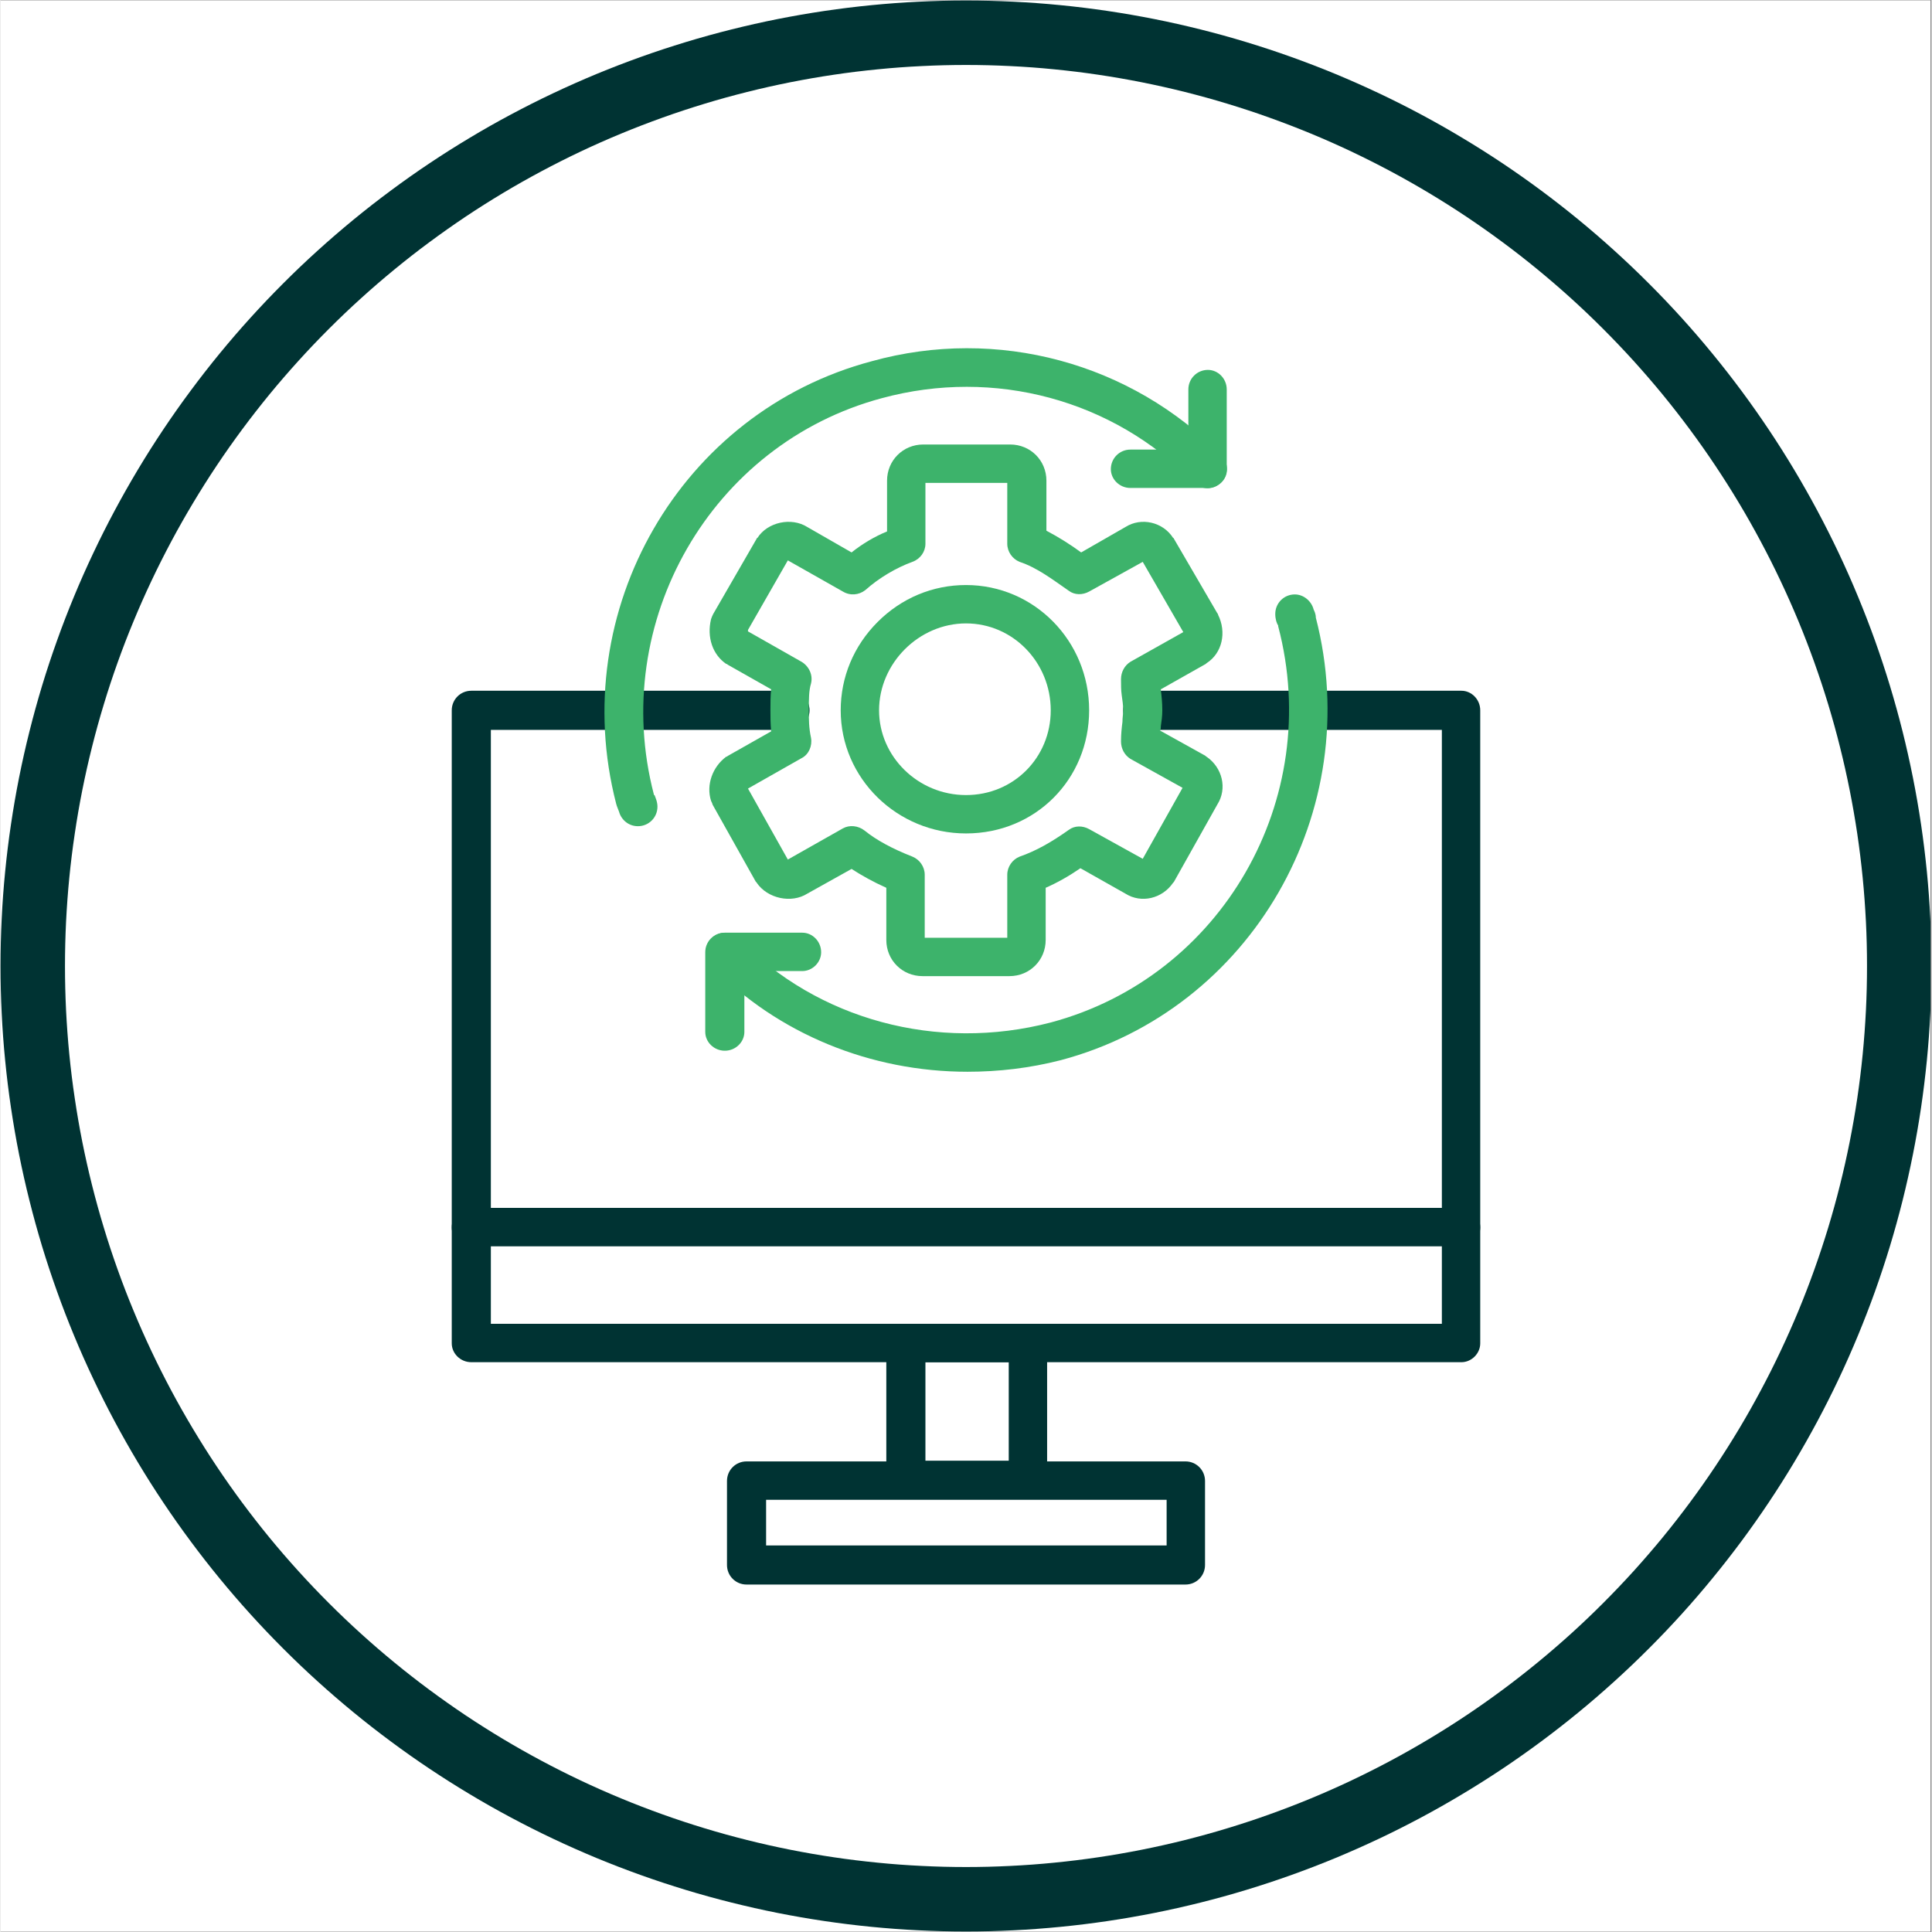 <svg xmlns="http://www.w3.org/2000/svg" xmlns:xlink="http://www.w3.org/1999/xlink" width="300" zoomAndPan="magnify" viewBox="0 0 224.88 225" height="300" preserveAspectRatio="xMidYMid meet" version="1.0"><rect x="0" y="0" width="224.88" height="225" fill="#808080" stroke="none"/><defs><clipPath id="e7cb2c603a"><path d="M 0 0.059 L 224.762 0.059 L 224.762 224.938 L 0 224.938 Z M 0 0.059 " clip-rule="nonzero"/></clipPath></defs><g clip-path="url(#e7cb2c603a)"><path fill="#ffffff" d="M 0 0.059 L 224.879 0.059 L 224.879 224.941 L 0 224.941 Z M 0 0.059 " fill-opacity="1" fill-rule="nonzero"/><path fill="#ffffff" d="M 0 0.059 L 224.879 0.059 L 224.879 224.941 L 0 224.941 Z M 0 0.059 " fill-opacity="1" fill-rule="nonzero"/><path fill="#003333" d="M 224.879 112.5 C 224.879 114.34 224.836 116.18 224.746 118.016 C 224.652 119.855 224.52 121.691 224.34 123.52 C 224.156 125.352 223.934 127.18 223.664 129 C 223.395 130.82 223.078 132.633 222.719 134.438 C 222.359 136.242 221.957 138.035 221.512 139.82 C 221.062 141.605 220.574 143.379 220.039 145.141 C 219.504 146.902 218.926 148.648 218.309 150.379 C 217.688 152.113 217.023 153.828 216.32 155.527 C 215.617 157.23 214.871 158.91 214.086 160.574 C 213.297 162.238 212.469 163.883 211.602 165.504 C 210.734 167.125 209.828 168.727 208.883 170.305 C 207.938 171.883 206.953 173.438 205.93 174.969 C 204.906 176.5 203.848 178.004 202.754 179.48 C 201.656 180.957 200.523 182.41 199.355 183.832 C 198.191 185.254 196.988 186.648 195.754 188.012 C 194.516 189.375 193.25 190.707 191.945 192.008 C 190.645 193.309 189.312 194.578 187.949 195.812 C 186.586 197.047 185.195 198.25 183.77 199.418 C 182.348 200.586 180.898 201.715 179.422 202.812 C 177.941 203.91 176.438 204.969 174.91 205.992 C 173.379 207.012 171.824 207.996 170.246 208.941 C 168.668 209.891 167.066 210.797 165.445 211.664 C 163.82 212.531 162.18 213.359 160.516 214.145 C 158.852 214.93 157.168 215.676 155.469 216.383 C 153.77 217.086 152.051 217.746 150.32 218.367 C 148.586 218.988 146.84 219.562 145.078 220.098 C 143.32 220.633 141.547 221.125 139.762 221.57 C 137.977 222.016 136.18 222.422 134.375 222.781 C 132.57 223.137 130.758 223.453 128.938 223.723 C 127.117 223.992 125.293 224.219 123.461 224.398 C 121.629 224.578 119.797 224.715 117.957 224.805 C 116.121 224.895 114.281 224.941 112.441 224.941 C 110.602 224.941 108.762 224.895 106.922 224.805 C 105.086 224.715 103.25 224.578 101.418 224.398 C 99.586 224.219 97.762 223.992 95.941 223.723 C 94.121 223.453 92.309 223.137 90.504 222.781 C 88.699 222.422 86.906 222.016 85.121 221.57 C 83.336 221.125 81.562 220.633 79.801 220.098 C 78.039 219.562 76.293 218.988 74.559 218.367 C 72.828 217.746 71.109 217.086 69.41 216.383 C 67.711 215.676 66.027 214.93 64.367 214.145 C 62.703 213.359 61.059 212.531 59.438 211.664 C 57.812 210.797 56.211 209.891 54.633 208.941 C 53.055 207.996 51.5 207.012 49.973 205.992 C 48.441 204.969 46.938 203.91 45.461 202.812 C 43.98 201.715 42.531 200.586 41.109 199.418 C 39.688 198.25 38.293 197.047 36.93 195.812 C 35.566 194.578 34.234 193.309 32.934 192.008 C 31.633 190.707 30.363 189.375 29.129 188.012 C 27.891 186.648 26.691 185.254 25.523 183.832 C 24.355 182.41 23.223 180.957 22.129 179.48 C 21.031 178.004 19.973 176.5 18.949 174.969 C 17.926 173.438 16.941 171.883 15.996 170.305 C 15.051 168.727 14.145 167.125 13.277 165.504 C 12.41 163.883 11.582 162.238 10.797 160.574 C 10.008 158.91 9.262 157.23 8.559 155.527 C 7.855 153.828 7.191 152.113 6.574 150.379 C 5.953 148.648 5.375 146.902 4.84 145.141 C 4.309 143.379 3.816 141.605 3.371 139.82 C 2.922 138.035 2.52 136.242 2.16 134.438 C 1.801 132.633 1.488 130.82 1.219 129 C 0.945 127.18 0.723 125.352 0.543 123.52 C 0.359 121.691 0.227 119.855 0.137 118.016 C 0.047 116.18 0 114.34 0 112.5 C 0 110.66 0.047 108.82 0.137 106.984 C 0.227 105.145 0.359 103.309 0.543 101.48 C 0.723 99.648 0.945 97.82 1.219 96 C 1.488 94.18 1.801 92.367 2.16 90.562 C 2.52 88.758 2.922 86.965 3.371 85.18 C 3.816 83.395 4.309 81.621 4.84 79.859 C 5.375 78.098 5.953 76.352 6.574 74.621 C 7.191 72.887 7.855 71.172 8.559 69.473 C 9.262 67.77 10.008 66.09 10.797 64.426 C 11.582 62.762 12.41 61.117 13.277 59.496 C 14.145 57.875 15.051 56.273 15.996 54.695 C 16.941 53.117 17.926 51.562 18.949 50.031 C 19.973 48.5 21.031 46.996 22.129 45.52 C 23.223 44.043 24.355 42.59 25.523 41.168 C 26.691 39.746 27.891 38.352 29.129 36.988 C 30.363 35.625 31.633 34.293 32.934 32.992 C 34.234 31.691 35.566 30.422 36.93 29.188 C 38.293 27.953 39.688 26.75 41.109 25.582 C 42.531 24.414 43.98 23.285 45.461 22.188 C 46.938 21.09 48.441 20.031 49.973 19.008 C 51.5 17.988 53.055 17.004 54.633 16.059 C 56.211 15.109 57.812 14.203 59.438 13.336 C 61.059 12.469 62.703 11.641 64.367 10.855 C 66.027 10.07 67.711 9.324 69.41 8.617 C 71.109 7.914 72.828 7.254 74.559 6.633 C 76.293 6.012 78.039 5.438 79.801 4.902 C 81.562 4.367 83.336 3.875 85.121 3.43 C 86.906 2.984 88.699 2.578 90.504 2.219 C 92.309 1.863 94.121 1.547 95.941 1.277 C 97.762 1.008 99.586 0.781 101.418 0.602 C 103.25 0.422 105.086 0.285 106.922 0.195 C 108.762 0.105 110.602 0.059 112.441 0.059 C 114.281 0.059 116.121 0.105 117.957 0.195 C 119.797 0.285 121.629 0.422 123.461 0.602 C 125.293 0.781 127.117 1.008 128.938 1.277 C 130.758 1.547 132.57 1.863 134.375 2.219 C 136.18 2.578 137.977 2.984 139.762 3.43 C 141.547 3.875 143.32 4.367 145.078 4.902 C 146.84 5.438 148.586 6.012 150.32 6.633 C 152.051 7.254 153.77 7.914 155.469 8.617 C 157.168 9.324 158.852 10.07 160.516 10.855 C 162.18 11.641 163.82 12.469 165.445 13.336 C 167.066 14.203 168.668 15.109 170.246 16.059 C 171.824 17.004 173.379 17.988 174.91 19.008 C 176.438 20.031 177.941 21.09 179.422 22.188 C 180.898 23.285 182.348 24.414 183.77 25.582 C 185.195 26.75 186.586 27.953 187.949 29.188 C 189.312 30.422 190.645 31.691 191.945 32.992 C 193.25 34.293 194.516 35.625 195.754 36.988 C 196.988 38.352 198.191 39.746 199.355 41.168 C 200.523 42.59 201.656 44.043 202.754 45.52 C 203.848 46.996 204.906 48.5 205.93 50.031 C 206.953 51.562 207.938 53.117 208.883 54.695 C 209.828 56.273 210.734 57.875 211.602 59.496 C 212.469 61.117 213.297 62.762 214.086 64.426 C 214.871 66.09 215.617 67.77 216.32 69.473 C 217.023 71.172 217.688 72.887 218.309 74.621 C 218.926 76.352 219.504 78.098 220.039 79.859 C 220.574 81.621 221.062 83.395 221.512 85.18 C 221.957 86.965 222.359 88.758 222.719 90.562 C 223.078 92.367 223.395 94.18 223.664 96 C 223.934 97.82 224.156 99.648 224.34 101.48 C 224.52 103.309 224.652 105.145 224.746 106.984 C 224.836 108.82 224.879 110.66 224.879 112.5 Z M 224.879 112.5 " fill-opacity="1" fill-rule="nonzero"/></g><path fill="#ffffff" d="M 217.371 112.5 C 217.371 114.219 217.332 115.934 217.246 117.648 C 217.16 119.363 217.035 121.078 216.867 122.785 C 216.699 124.496 216.488 126.199 216.238 127.898 C 215.984 129.594 215.691 131.285 215.355 132.973 C 215.02 134.656 214.645 136.332 214.227 137.996 C 213.812 139.664 213.352 141.316 212.855 142.961 C 212.355 144.605 211.816 146.234 211.238 147.852 C 210.66 149.469 210.043 151.07 209.387 152.656 C 208.727 154.242 208.031 155.812 207.297 157.363 C 206.562 158.918 205.793 160.449 204.98 161.965 C 204.172 163.48 203.328 164.973 202.445 166.445 C 201.562 167.918 200.641 169.371 199.688 170.797 C 198.734 172.227 197.746 173.629 196.723 175.008 C 195.699 176.387 194.645 177.742 193.555 179.07 C 192.465 180.395 191.344 181.695 190.191 182.969 C 189.035 184.242 187.852 185.484 186.637 186.699 C 185.426 187.914 184.18 189.098 182.91 190.25 C 181.637 191.402 180.336 192.523 179.008 193.613 C 177.68 194.703 176.328 195.758 174.949 196.781 C 173.57 197.805 172.164 198.793 170.738 199.75 C 169.309 200.703 167.859 201.621 166.387 202.504 C 164.914 203.387 163.418 204.234 161.906 205.043 C 160.391 205.852 158.855 206.625 157.305 207.359 C 155.754 208.094 154.184 208.789 152.598 209.445 C 151.008 210.102 149.406 210.719 147.789 211.297 C 146.176 211.879 144.543 212.414 142.898 212.914 C 141.258 213.414 139.602 213.871 137.938 214.289 C 136.27 214.707 134.594 215.082 132.91 215.418 C 131.227 215.75 129.535 216.047 127.836 216.297 C 126.137 216.551 124.434 216.758 122.727 216.926 C 121.016 217.098 119.305 217.223 117.59 217.305 C 115.875 217.391 114.156 217.434 112.441 217.434 C 110.723 217.434 109.008 217.391 107.293 217.305 C 105.574 217.223 103.863 217.098 102.156 216.926 C 100.445 216.758 98.742 216.551 97.043 216.297 C 95.344 216.047 93.652 215.75 91.969 215.418 C 90.285 215.082 88.609 214.707 86.945 214.289 C 85.277 213.871 83.621 213.414 81.98 212.914 C 80.336 212.414 78.707 211.879 77.09 211.297 C 75.473 210.719 73.871 210.102 72.285 209.445 C 70.699 208.789 69.129 208.094 67.574 207.359 C 66.023 206.625 64.488 205.852 62.977 205.043 C 61.461 204.234 59.965 203.387 58.492 202.504 C 57.02 201.621 55.57 200.703 54.141 199.75 C 52.715 198.793 51.312 197.805 49.93 196.781 C 48.551 195.758 47.199 194.703 45.871 193.613 C 44.543 192.523 43.242 191.402 41.973 190.25 C 40.699 189.098 39.457 187.914 38.242 186.699 C 37.027 185.484 35.844 184.242 34.691 182.969 C 33.535 181.695 32.414 180.395 31.324 179.07 C 30.238 177.742 29.18 176.387 28.156 175.008 C 27.133 173.629 26.145 172.227 25.191 170.797 C 24.238 169.371 23.32 167.918 22.438 166.445 C 21.555 164.973 20.707 163.48 19.898 161.965 C 19.09 160.449 18.316 158.918 17.582 157.363 C 16.848 155.812 16.152 154.242 15.496 152.656 C 14.836 151.07 14.219 149.469 13.641 147.852 C 13.062 146.234 12.523 144.605 12.027 142.961 C 11.527 141.316 11.07 139.664 10.652 137.996 C 10.234 136.332 9.859 134.656 9.523 132.973 C 9.188 131.285 8.895 129.594 8.645 127.898 C 8.391 126.199 8.18 124.496 8.012 122.785 C 7.844 121.078 7.719 119.363 7.633 117.648 C 7.551 115.934 7.508 114.219 7.508 112.5 C 7.508 110.781 7.551 109.066 7.633 107.352 C 7.719 105.637 7.844 103.926 8.012 102.215 C 8.18 100.504 8.391 98.801 8.645 97.102 C 8.895 95.406 9.188 93.715 9.523 92.027 C 9.859 90.344 10.234 88.668 10.652 87.004 C 11.07 85.336 11.527 83.684 12.027 82.039 C 12.523 80.395 13.062 78.766 13.641 77.148 C 14.219 75.531 14.836 73.93 15.496 72.344 C 16.152 70.758 16.848 69.188 17.582 67.637 C 18.316 66.082 19.09 64.551 19.898 63.035 C 20.707 61.52 21.555 60.027 22.438 58.555 C 23.32 57.082 24.238 55.629 25.191 54.203 C 26.145 52.773 27.133 51.371 28.156 49.992 C 29.18 48.613 30.238 47.258 31.324 45.93 C 32.414 44.605 33.535 43.305 34.691 42.031 C 35.844 40.758 37.027 39.516 38.242 38.301 C 39.457 37.086 40.699 35.902 41.973 34.75 C 43.242 33.598 44.543 32.477 45.871 31.387 C 47.199 30.297 48.551 29.238 49.93 28.219 C 51.312 27.195 52.715 26.207 54.141 25.25 C 55.57 24.297 57.02 23.379 58.492 22.496 C 59.965 21.613 61.461 20.766 62.977 19.957 C 64.488 19.148 66.023 18.375 67.574 17.641 C 69.129 16.906 70.699 16.211 72.285 15.555 C 73.871 14.898 75.473 14.281 77.09 13.703 C 78.707 13.121 80.336 12.586 81.98 12.086 C 83.621 11.586 85.277 11.129 86.945 10.711 C 88.609 10.293 90.285 9.918 91.969 9.582 C 93.652 9.25 95.344 8.953 97.043 8.703 C 98.742 8.449 100.445 8.242 102.156 8.074 C 103.863 7.902 105.574 7.777 107.293 7.695 C 109.008 7.609 110.723 7.566 112.441 7.566 C 114.156 7.566 115.875 7.609 117.59 7.695 C 119.305 7.777 121.016 7.902 122.727 8.074 C 124.434 8.242 126.137 8.449 127.836 8.703 C 129.535 8.953 131.227 9.25 132.91 9.582 C 134.594 9.918 136.27 10.293 137.938 10.711 C 139.602 11.129 141.258 11.586 142.898 12.086 C 144.543 12.586 146.176 13.121 147.789 13.703 C 149.406 14.281 151.008 14.898 152.598 15.555 C 154.184 16.211 155.754 16.906 157.305 17.641 C 158.855 18.375 160.391 19.148 161.906 19.957 C 163.418 20.766 164.914 21.613 166.387 22.496 C 167.859 23.379 169.309 24.297 170.738 25.25 C 172.164 26.207 173.57 27.195 174.949 28.219 C 176.328 29.238 177.68 30.297 179.008 31.387 C 180.336 32.477 181.637 33.598 182.91 34.75 C 184.18 35.902 185.426 37.086 186.637 38.301 C 187.852 39.516 189.035 40.758 190.191 42.031 C 191.344 43.305 192.465 44.605 193.555 45.93 C 194.645 47.258 195.699 48.613 196.723 49.992 C 197.746 51.371 198.734 52.773 199.688 54.203 C 200.641 55.629 201.562 57.082 202.445 58.555 C 203.328 60.027 204.172 61.52 204.98 63.035 C 205.793 64.551 206.562 66.082 207.297 67.637 C 208.031 69.188 208.727 70.758 209.387 72.344 C 210.043 73.93 210.66 75.531 211.238 77.148 C 211.816 78.766 212.355 80.395 212.855 82.039 C 213.352 83.684 213.812 85.336 214.227 87.004 C 214.645 88.668 215.02 90.344 215.355 92.027 C 215.691 93.715 215.984 95.406 216.238 97.102 C 216.488 98.801 216.699 100.504 216.867 102.215 C 217.035 103.926 217.16 105.637 217.246 107.352 C 217.332 109.066 217.371 110.781 217.371 112.5 Z M 217.371 112.5 " fill-opacity="1" fill-rule="nonzero"/><path fill="#003333" d="M 170.137 158.641 L 54.828 158.641 C 53.562 158.641 52.551 157.629 52.551 156.445 L 52.551 82.723 C 52.551 81.457 53.562 80.445 54.828 80.445 L 91.941 80.445 C 93.207 80.445 94.219 81.457 94.219 82.723 C 94.219 83.988 93.207 85 91.941 85 L 57.105 85 L 57.105 154.168 L 167.859 154.168 L 167.859 85 L 133.023 85 C 131.758 85 130.746 83.988 130.746 82.723 C 130.746 81.457 131.758 80.445 133.023 80.445 L 170.137 80.445 C 171.316 80.445 172.328 81.457 172.328 82.723 L 172.328 156.445 C 172.328 157.629 171.316 158.641 170.137 158.641 Z M 170.137 158.641 " fill-opacity="1" fill-rule="evenodd"/><path fill="#003333" d="M 119.695 174.582 L 105.438 174.582 C 104.172 174.582 103.16 173.57 103.16 172.305 L 103.16 156.445 C 103.16 155.184 104.172 154.168 105.438 154.168 L 119.695 154.168 C 120.875 154.168 121.887 155.184 121.887 156.445 L 121.887 172.305 C 121.887 173.57 120.875 174.582 119.695 174.582 Z M 107.715 170.113 L 117.418 170.113 L 117.418 158.641 L 107.715 158.641 Z M 107.715 170.113 " fill-opacity="1" fill-rule="evenodd"/><path fill="#003333" d="M 138 184.535 L 86.883 184.535 C 85.617 184.535 84.605 183.523 84.605 182.258 L 84.605 172.473 C 84.605 171.207 85.617 170.195 86.883 170.195 L 138 170.195 C 139.262 170.195 140.277 171.207 140.277 172.473 L 140.277 182.258 C 140.277 183.523 139.262 184.535 138 184.535 Z M 89.16 179.98 L 135.805 179.98 L 135.805 174.668 L 89.16 174.668 Z M 89.16 179.98 " fill-opacity="1" fill-rule="evenodd"/><path fill="#003333" d="M 170.137 145.145 L 54.828 145.145 C 53.562 145.145 52.551 144.133 52.551 142.949 C 52.551 141.684 53.562 140.672 54.828 140.672 L 170.137 140.672 C 171.316 140.672 172.328 141.684 172.328 142.949 C 172.328 144.133 171.316 145.145 170.137 145.145 Z M 170.137 145.145 " fill-opacity="1" fill-rule="evenodd"/><path fill="#3db36b" d="M 112.609 124.816 C 101.391 124.816 90.508 120.43 82.75 112.414 C 81.906 111.57 81.906 110.137 82.832 109.293 C 83.676 108.367 85.109 108.449 85.953 109.293 C 95.148 118.742 109.066 122.539 122.309 119.078 C 142.215 113.766 154.109 93.098 148.797 72.938 C 148.797 72.855 148.797 72.855 148.797 72.855 C 148.625 72.602 148.457 72.098 148.457 71.504 C 148.457 70.238 149.469 69.227 150.734 69.227 C 151.746 69.227 152.676 69.988 152.93 71 C 153.012 71.168 153.18 71.504 153.18 71.926 C 159 94.449 145.676 117.562 123.488 123.465 C 119.863 124.395 116.234 124.816 112.609 124.816 Z M 148.711 72.348 Z M 152.93 71.504 Z M 74.23 96.219 C 73.133 96.219 72.289 95.461 72.035 94.535 C 71.953 94.281 71.781 93.941 71.699 93.605 C 65.879 71.082 79.207 47.973 101.473 42.066 C 116.066 38.02 131.672 42.234 142.215 53.031 C 143.059 53.961 143.059 55.395 142.133 56.238 C 141.203 57.082 139.855 57.082 138.926 56.152 C 129.562 46.539 115.73 42.824 102.656 46.367 C 82.75 51.684 70.855 72.434 76.086 92.508 C 76.086 92.594 76.086 92.594 76.168 92.594 C 76.254 92.848 76.508 93.352 76.508 93.941 C 76.508 95.207 75.496 96.219 74.23 96.219 Z M 71.953 94.027 Z M 76.168 93.184 Z M 76.168 93.184 " fill-opacity="1" fill-rule="evenodd"/><path fill="#3db36b" d="M 140.613 56.828 L 131.586 56.828 C 130.324 56.828 129.309 55.816 129.309 54.637 C 129.309 53.371 130.324 52.359 131.586 52.359 L 138.336 52.359 L 138.336 45.355 C 138.336 44.09 139.348 43.078 140.613 43.078 C 141.793 43.078 142.805 44.09 142.805 45.355 L 142.805 54.637 C 142.805 55.816 141.793 56.828 140.613 56.828 Z M 140.613 56.828 " fill-opacity="1" fill-rule="evenodd"/><path fill="#3db36b" d="M 84.352 122.367 C 83.086 122.367 82.074 121.355 82.074 120.176 L 82.074 110.898 C 82.074 109.633 83.086 108.621 84.352 108.621 L 93.375 108.621 C 94.559 108.621 95.57 109.633 95.57 110.898 C 95.57 112.078 94.559 113.09 93.375 113.09 L 86.629 113.09 L 86.629 120.176 C 86.629 121.355 85.617 122.367 84.352 122.367 Z M 84.352 122.367 " fill-opacity="1" fill-rule="evenodd"/><path fill="#3db36b" d="M 117.5 113.68 L 107.379 113.68 C 105.016 113.68 103.16 111.824 103.16 109.465 L 103.16 103.391 C 101.645 102.715 100.293 101.957 99.113 101.195 L 93.969 104.066 C 92.113 105.246 89.328 104.656 88.062 102.801 C 88.062 102.801 88.062 102.715 87.977 102.715 L 82.918 93.691 C 82.918 93.605 82.832 93.438 82.75 93.27 C 82.156 91.414 82.918 89.305 84.52 88.121 C 84.605 88.121 84.605 88.121 84.688 88.039 L 89.75 85.172 C 89.664 84.242 89.664 83.484 89.664 82.723 C 89.664 81.879 89.664 81.035 89.75 80.277 L 84.688 77.41 C 84.605 77.324 84.605 77.324 84.52 77.324 C 82.918 76.23 82.242 74.203 82.75 72.098 C 82.832 71.844 82.918 71.676 83 71.504 L 88.062 62.734 C 88.062 62.734 88.062 62.648 88.148 62.648 C 89.328 60.793 92.113 60.203 93.969 61.383 L 99.113 64.336 C 100.379 63.324 101.812 62.48 103.246 61.891 L 103.246 55.984 C 103.246 53.621 105.102 51.766 107.465 51.766 L 117.586 51.766 C 119.945 51.766 121.805 53.621 121.805 55.984 L 121.805 61.805 C 123.238 62.562 124.586 63.406 125.852 64.336 L 130.996 61.383 C 132.852 60.203 135.383 60.793 136.562 62.648 C 136.648 62.648 136.648 62.734 136.648 62.734 L 141.711 71.422 C 141.793 71.504 141.793 71.504 141.793 71.59 C 142.805 73.613 142.301 76.059 140.445 77.242 C 140.445 77.242 140.359 77.324 140.359 77.324 L 135.129 80.277 C 135.129 80.277 135.129 80.363 135.129 80.363 C 135.215 81.035 135.301 81.797 135.301 82.723 C 135.301 83.398 135.215 83.988 135.129 84.578 C 135.129 84.75 135.129 84.918 135.047 85.086 L 140.359 88.039 C 140.359 88.121 140.445 88.121 140.445 88.121 C 142.301 89.387 142.891 91.836 141.711 93.691 L 136.648 102.715 C 136.648 102.715 136.562 102.801 136.562 102.801 C 135.301 104.656 132.852 105.246 130.996 104.066 L 125.766 101.113 C 124.418 102.039 123.066 102.801 121.719 103.391 L 121.719 109.465 C 121.719 111.824 119.863 113.68 117.5 113.68 Z M 107.715 109.211 L 117.246 109.211 L 117.246 101.871 C 117.246 100.945 117.84 100.102 118.684 99.762 C 120.621 99.09 122.395 98.074 124.418 96.641 C 125.094 96.137 126.02 96.137 126.781 96.559 L 133.023 100.016 L 137.66 91.75 L 131.586 88.375 C 130.914 87.953 130.492 87.195 130.492 86.352 C 130.492 85.508 130.574 84.75 130.66 84.074 C 130.66 83.566 130.746 83.145 130.746 82.723 C 130.746 82.133 130.66 81.543 130.574 80.953 C 130.492 80.363 130.492 79.773 130.492 79.098 C 130.492 78.254 130.914 77.496 131.586 77.074 L 137.746 73.613 L 133.023 65.434 L 126.781 68.891 C 126.02 69.312 125.094 69.312 124.418 68.805 C 122.477 67.457 120.707 66.105 118.684 65.434 C 117.84 65.094 117.246 64.25 117.246 63.324 L 117.246 56.238 L 107.715 56.238 L 107.715 63.324 C 107.715 64.25 107.125 65.094 106.199 65.434 C 104.344 66.105 102.316 67.289 100.715 68.723 C 99.957 69.312 98.945 69.398 98.102 68.891 L 91.691 65.262 L 87.051 73.359 C 87.051 73.445 87.051 73.531 87.051 73.531 L 93.293 77.074 C 94.137 77.578 94.641 78.59 94.391 79.602 C 94.137 80.445 94.137 81.375 94.137 82.723 C 94.137 83.82 94.137 84.75 94.391 85.93 C 94.559 86.855 94.137 87.871 93.293 88.293 L 87.051 91.836 L 91.691 100.102 L 98.102 96.473 C 98.859 96.051 99.871 96.137 100.629 96.727 C 101.98 97.824 103.836 98.836 106.199 99.762 C 107.043 100.102 107.633 100.945 107.633 101.871 L 107.633 109.211 Z M 107.715 109.211 " fill-opacity="1" fill-rule="evenodd"/><path fill="#3db36b" d="M 112.441 97.062 C 104.426 97.062 97.848 90.652 97.848 82.723 C 97.848 78.844 99.367 75.219 102.148 72.434 C 104.934 69.648 108.559 68.133 112.441 68.133 C 120.367 68.133 126.781 74.625 126.781 82.723 C 126.781 90.738 120.539 97.062 112.441 97.062 Z M 112.441 72.602 C 106.957 72.602 102.316 77.242 102.316 82.723 C 102.316 88.121 106.871 92.594 112.441 92.594 C 118.008 92.594 122.309 88.207 122.309 82.723 C 122.309 77.156 117.922 72.602 112.441 72.602 Z M 112.441 72.602 " fill-opacity="1" fill-rule="evenodd"/></svg>